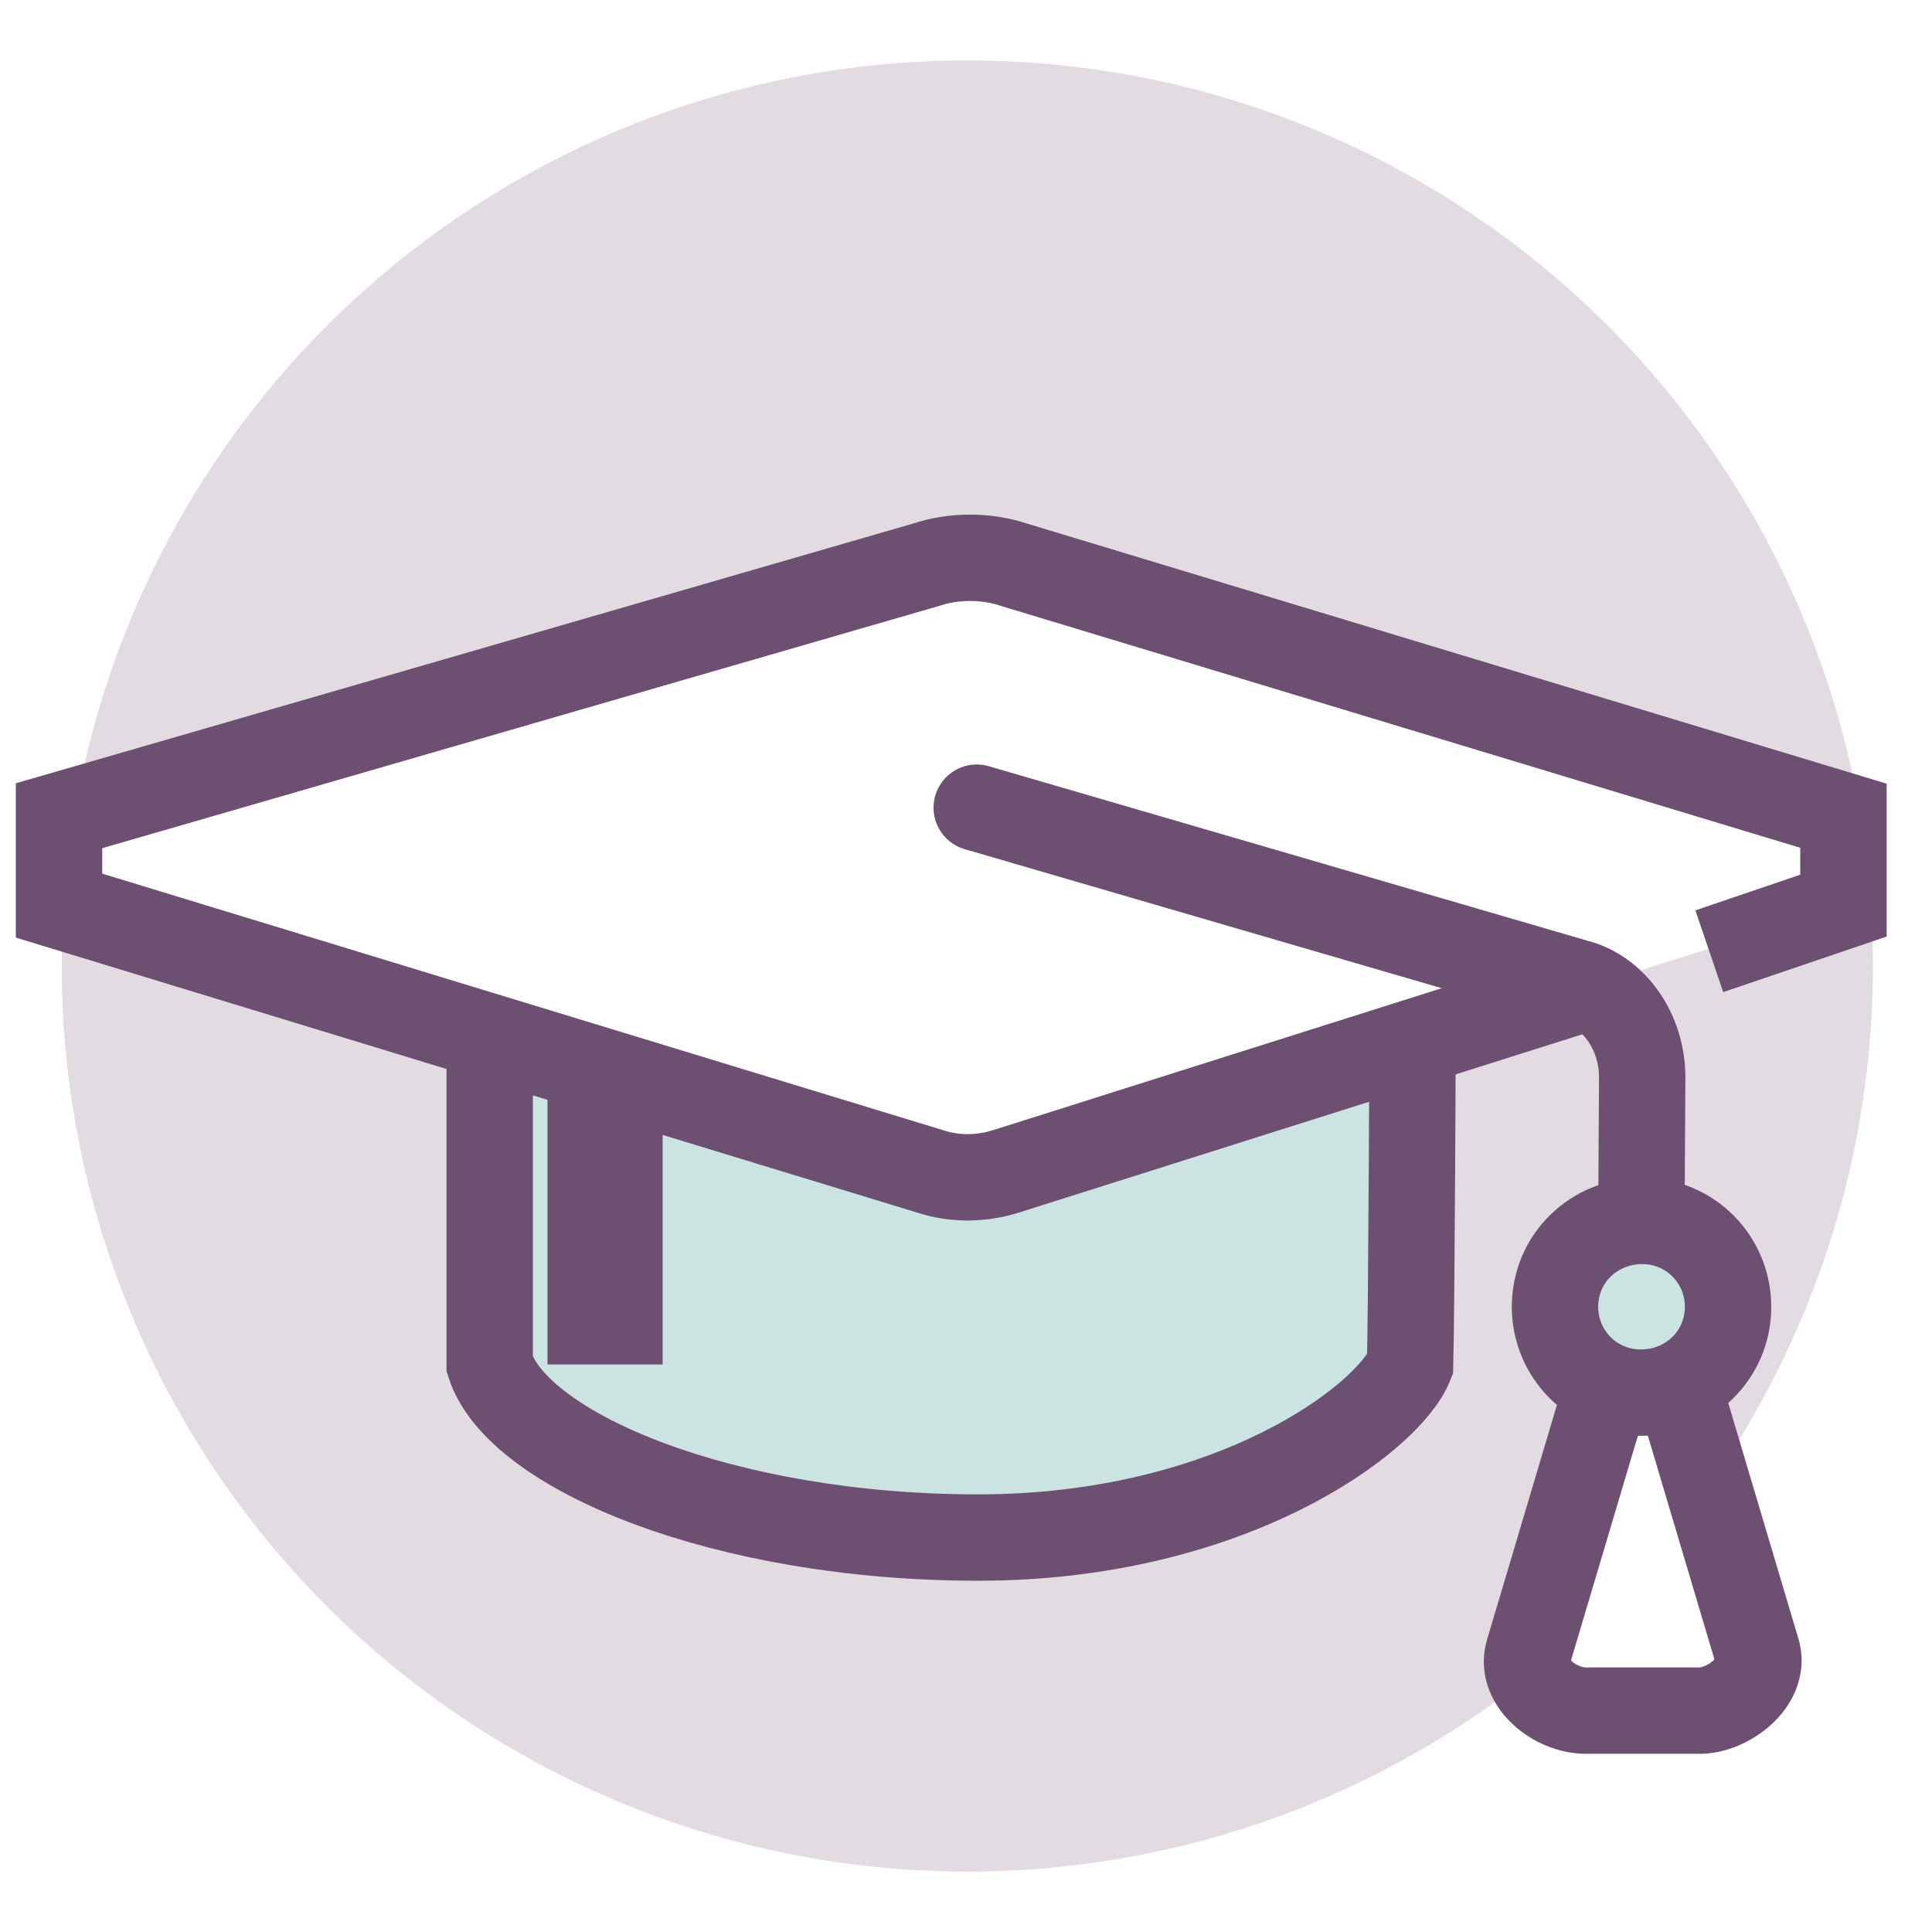 <?xml version="1.0" encoding="utf-8"?>
<!-- Generator: Adobe Illustrator 21.0.2, SVG Export Plug-In . SVG Version: 6.00 Build 0)  -->
<svg version="1.1" xmlns="http://www.w3.org/2000/svg" xmlns:xlink="http://www.w3.org/1999/xlink" x="0px" y="0px"
	 viewBox="0 0 144 144" style="enable-background:new 0 0 144 144;" xml:space="preserve">
<style type="text/css">
	.st0{fill:none;}
	.st1{fill:#6D4F71;}
	.st2{fill:#E2DCE2;}
	.st3{fill:#FFFFFF;}
	.st4{fill:none;stroke:url(#SVGID_1_);stroke-width:3;stroke-miterlimit:10;}
	.st5{fill:url(#);}
	.st6{fill:none;stroke:url(#SVGID_2_);stroke-width:3;stroke-miterlimit:10;}
	.st7{fill:none;stroke:url(#SVGID_3_);stroke-width:3;stroke-miterlimit:10;}
	.st8{fill:none;stroke:url(#SVGID_4_);stroke-width:3;}
	.st9{fill:none;stroke:url(#SVGID_5_);stroke-width:3;}
	.st10{fill:#FFFFFF;stroke:url(#SVGID_6_);stroke-width:3;}
	.st11{fill:none;stroke:#FFFFFF;stroke-width:3;}
	.st12{fill:none;stroke:#292E34;stroke-width:3;}
	.st13{fill:none;stroke:url(#SVGID_7_);stroke-width:3;}
	.st14{fill:none;stroke:url(#SVGID_8_);stroke-width:3;stroke-miterlimit:10;}
	.st15{fill:#CCE4E1;}
	.st16{fill:none;stroke:url(#SVGID_9_);stroke-width:3;stroke-miterlimit:10;}
	.st17{fill:none;stroke:url(#SVGID_10_);stroke-width:3;stroke-miterlimit:10;}
	.st18{fill:none;stroke:url(#SVGID_11_);stroke-width:4;stroke-miterlimit:10;}
	.st19{fill:none;stroke:url(#SVGID_12_);stroke-width:3;stroke-miterlimit:10;}
	.st20{fill:none;stroke:url(#SVGID_13_);stroke-width:3;stroke-linecap:round;stroke-miterlimit:10;}
	.st21{fill:none;stroke:url(#SVGID_14_);stroke-width:3;stroke-miterlimit:10;}
	.st22{fill:none;stroke:url(#SVGID_15_);stroke-width:3;stroke-miterlimit:10;}
	.st23{fill:none;stroke:url(#SVGID_16_);stroke-width:3;stroke-miterlimit:10;}
	.st24{fill:none;stroke:url(#SVGID_17_);stroke-width:3;stroke-miterlimit:10;}
	.st25{fill:none;stroke:url(#SVGID_18_);stroke-width:3;stroke-miterlimit:10;}
	.st26{fill:none;stroke:url(#SVGID_19_);stroke-width:3;}
	.st27{fill:none;stroke:url(#SVGID_20_);stroke-width:3;}
	.st28{fill:#FFFFFF;stroke:url(#SVGID_21_);stroke-width:3;}
	.st29{fill:none;stroke:url(#SVGID_22_);stroke-width:3;}
	.st30{fill:none;stroke:url(#SVGID_23_);stroke-width:3;stroke-miterlimit:10;}
	.st31{fill:none;stroke:url(#SVGID_24_);stroke-width:3;stroke-miterlimit:10;}
	.st32{fill:none;stroke:url(#SVGID_25_);stroke-width:3;stroke-miterlimit:10;}
	.st33{fill:none;stroke:url(#SVGID_26_);stroke-width:4;stroke-miterlimit:10;}
	.st34{fill:none;stroke:url(#SVGID_27_);stroke-width:3;stroke-miterlimit:10;}
	.st35{fill:none;stroke:url(#SVGID_28_);stroke-width:3;stroke-linecap:round;stroke-miterlimit:10;}
	.st36{fill:none;stroke:url(#SVGID_29_);stroke-width:3;stroke-miterlimit:10;}
	.st37{fill:none;stroke:url(#SVGID_30_);stroke-width:3;stroke-miterlimit:10;}
</style>
<pattern  x="-812" width="57" height="57" patternUnits="userSpaceOnUse" id="New_Pattern_Swatch_9" viewBox="0 -57 57 57" style="overflow:visible;">
	<g>
		<rect y="-57" class="st0" width="57" height="57"/>
		<rect y="-57" class="st1" width="57" height="57"/>
	</g>
</pattern>
<g id="Layer_1">
</g>
<g id="Layer_2">
	<g>
		<circle class="st2" cx="72.1" cy="72" r="67.5"/>
		<path class="st15" d="M105.3,73c0-8-15.4-14.5-34.4-14.5S36.5,65,36.5,73v28.7c2.1,6.5,17.5,12.9,36.4,12.9
			c18.9,0,30.6-8.9,32.2-12.9C105.2,98.3,105.3,76.4,105.3,73"/>
		<pattern  id="SVGID_1_" xlink:href="#New_Pattern_Swatch_9" patternTransform="matrix(2.146 0 0 2.146 7716.223 8863.621)">
		</pattern>
		<path class="st4" d="M105.3,73c0-8-15.4-14.5-34.4-14.5S36.5,65,36.5,73v28.7c2.1,6.5,17.5,12.9,36.4,12.9
			c18.9,0,30.6-8.9,32.2-12.9C105.2,98.3,105.3,76.4,105.3,73z"/>
		<pattern  id="SVGID_2_" xlink:href="#New_Pattern_Swatch_9" patternTransform="matrix(2.146 0 0 2.146 7716.223 8863.621)">
		</pattern>
		<line style="fill:none;stroke:url(#SVGID_2_);stroke-width:4;stroke-miterlimit:10;" x1="45.1" y1="76" x2="45.1" y2="101.7"/>
		<path class="st3" d="M75.6,42.1c-2.1-0.7-4.5-0.7-6.6,0L4.4,60.8v6.7l64.9,19.8c1.8,0.6,3.8,0.6,5.7,0l62.5-19.8v-6.7L75.6,42.1z"
			/>
		<pattern  id="SVGID_3_" xlink:href="#New_Pattern_Swatch_9" patternTransform="matrix(2.146 0 0 2.146 7716.223 8863.621)">
		</pattern>
		<path class="st7" d="M127.4,70.9l10-3.4v-6.7L75.6,42.1c-2.1-0.7-4.5-0.7-6.6,0L4.4,60.8v6.7l64.9,19.8c1.8,0.6,3.8,0.6,5.7,0
			l43.3-13.7"/>
		<pattern  id="SVGID_4_" xlink:href="#New_Pattern_Swatch_9" patternTransform="matrix(2.146 0 0 2.146 7716.223 8863.621)">
		</pattern>
		<path style="fill:none;stroke:url(#SVGID_4_);stroke-width:3;stroke-linecap:round;stroke-miterlimit:10;" d="M72.8,60.2l44.6,13
			c2.9,0.7,5,3.7,5,7.1l-0.1,17.2"/>
		<path class="st3" d="M131,123.2l-6.4-21.5h-4.3l-6.4,21.5c-0.6,2.2,2,4.3,4.3,4.3h8.6C128.9,127.4,131.5,125.4,131,123.2"/>
		<pattern  id="SVGID_5_" xlink:href="#New_Pattern_Swatch_9" patternTransform="matrix(2.146 0 0 2.146 7716.223 8863.621)">
		</pattern>
		<path style="fill:none;stroke:url(#SVGID_5_);stroke-width:3;stroke-miterlimit:10;" d="M131,123.2l-6.4-21.5h-4.3l-6.4,21.5
			c-0.6,2.2,2,4.3,4.3,4.3h8.6C128.9,127.4,131.5,125.4,131,123.2z"/>
		<path class="st15" d="M128.8,97.4c0,3.6-2.9,6.4-6.5,6.4c-3.6,0-6.4-2.9-6.4-6.4c0-3.6,2.9-6.4,6.5-6.4
			C126,91,128.8,93.9,128.8,97.4"/>
		<pattern  id="SVGID_6_" xlink:href="#New_Pattern_Swatch_9" patternTransform="matrix(2.146 0 0 2.146 7716.223 8863.621)">
		</pattern>
		<path style="fill:none;stroke:url(#SVGID_6_);stroke-width:3;stroke-miterlimit:10;" d="M128.8,97.4c0,3.6-2.9,6.4-6.5,6.4
			c-3.6,0-6.4-2.9-6.4-6.4c0-3.6,2.9-6.4,6.5-6.4C126,91,128.8,93.9,128.8,97.4z"/>
	</g>
</g>
</svg>
